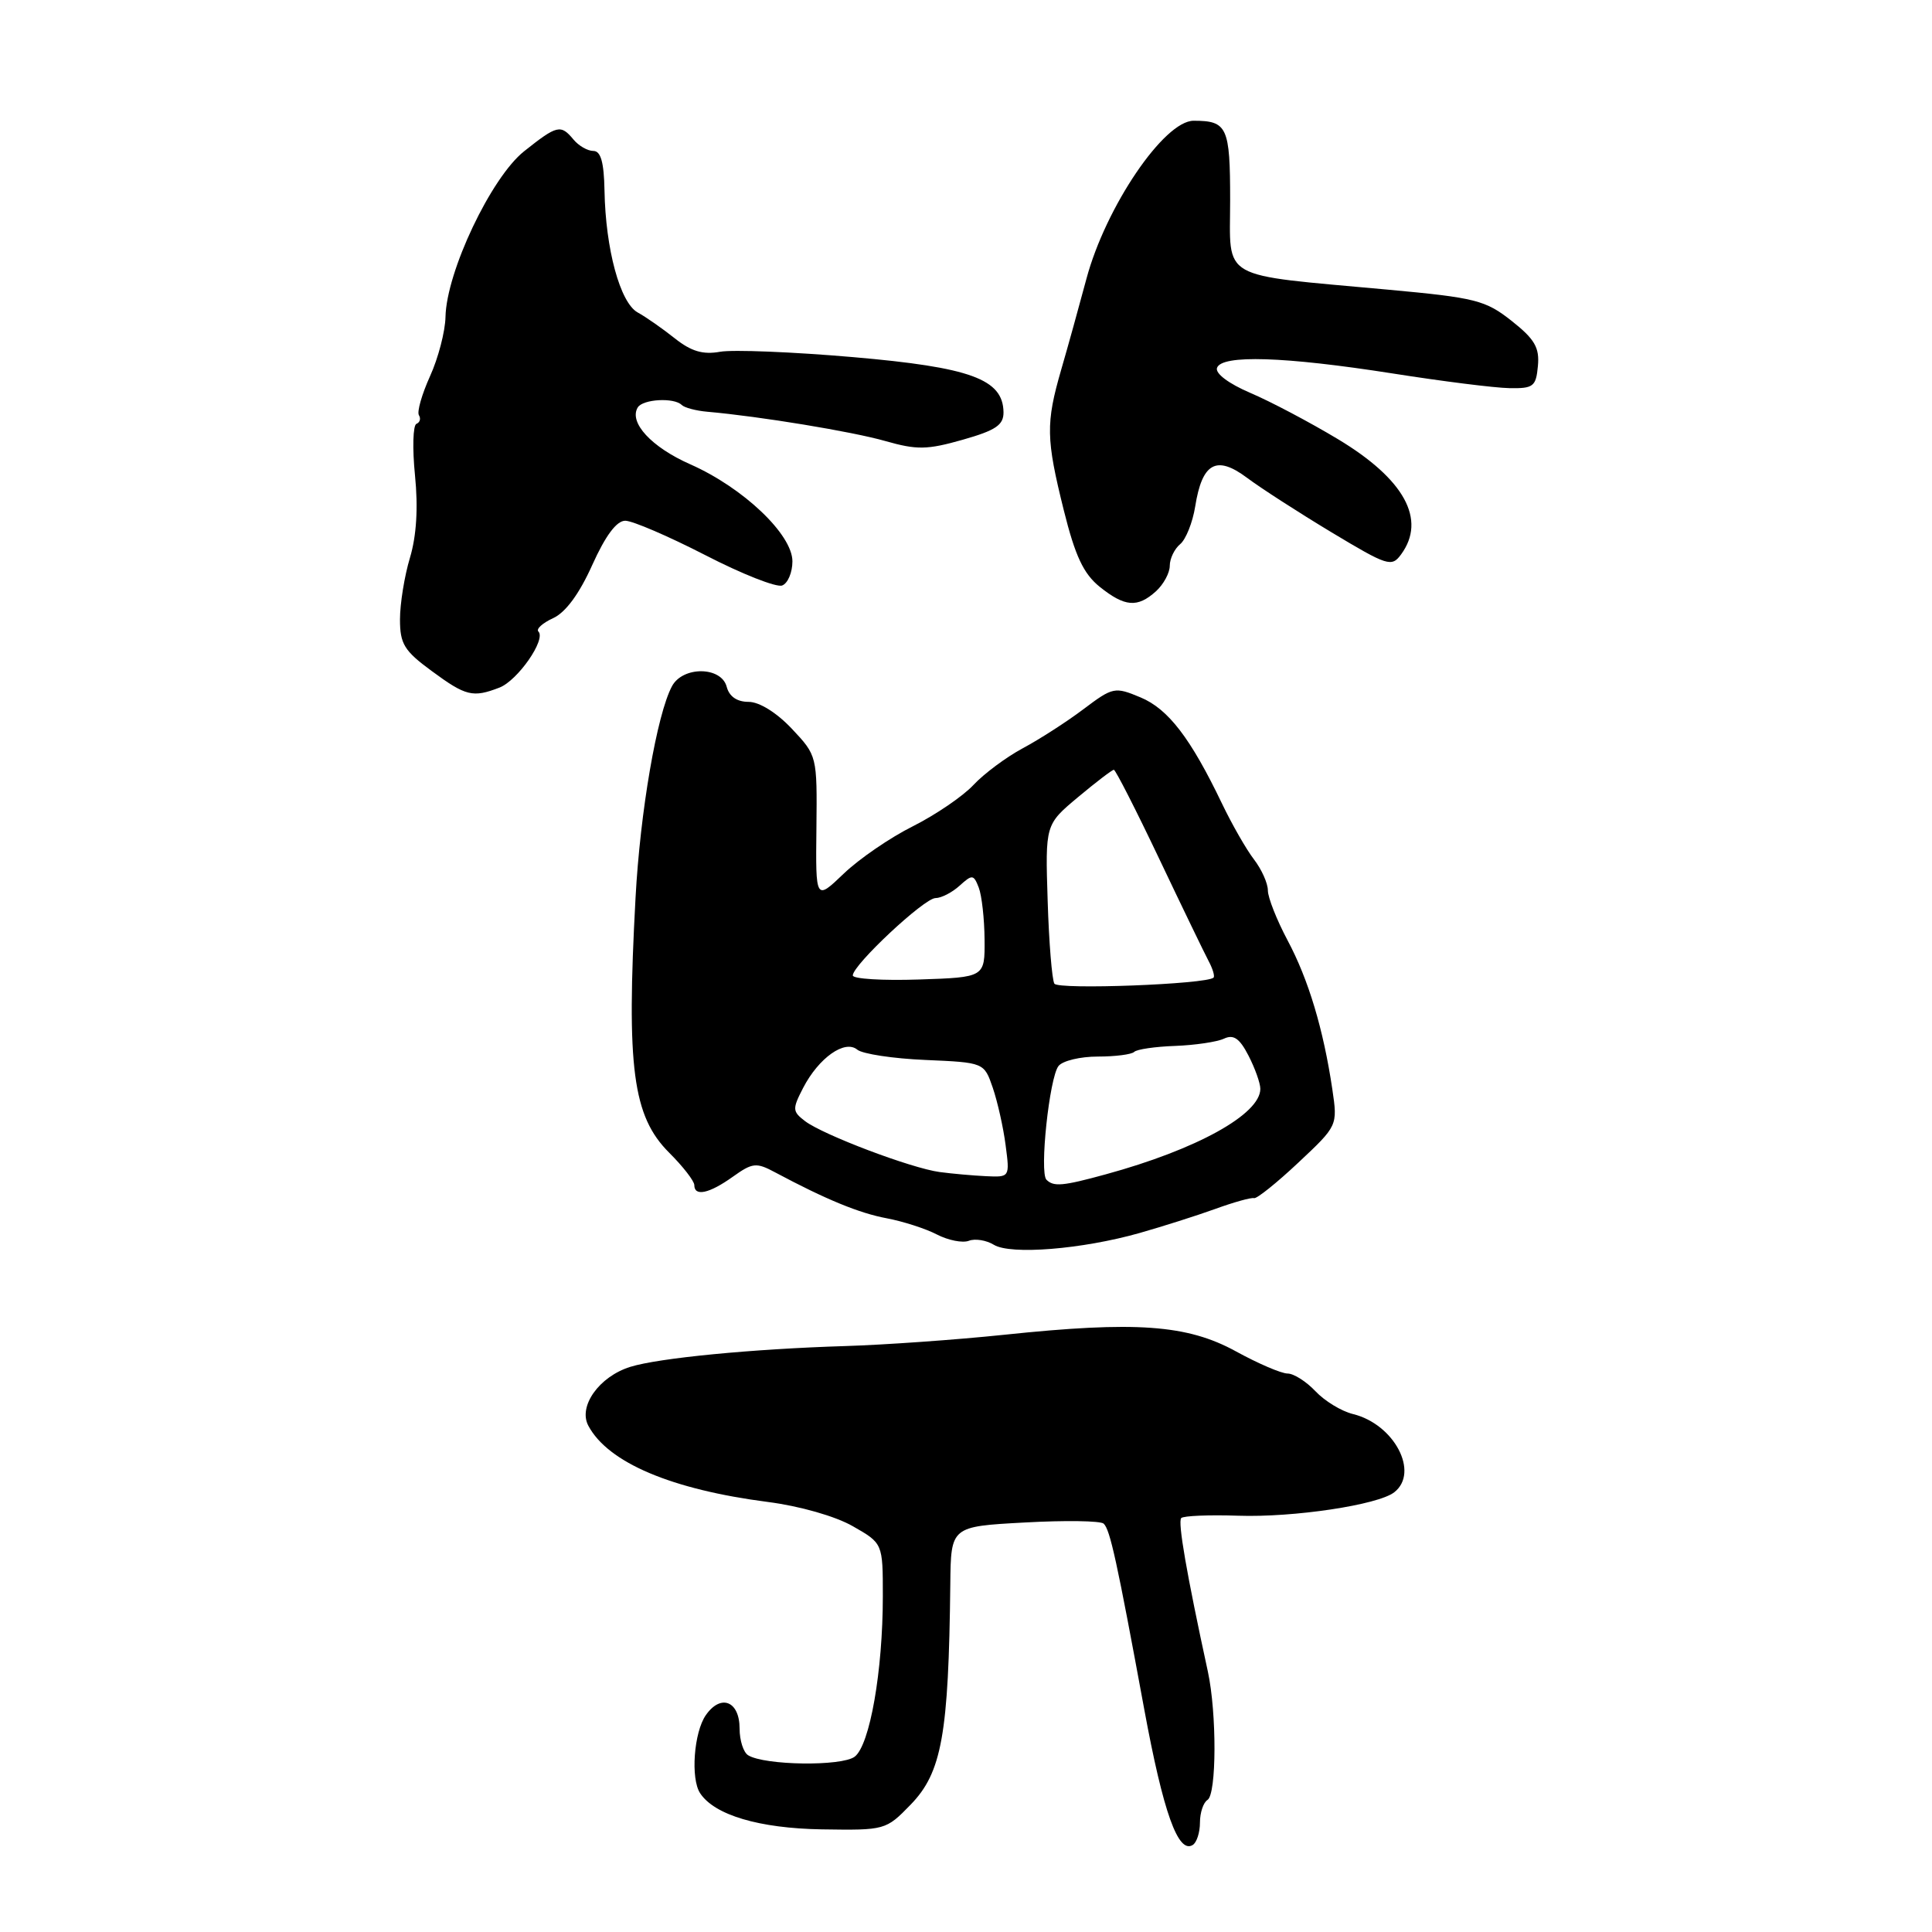 <?xml version="1.0" encoding="UTF-8" standalone="no"?>
<!DOCTYPE svg PUBLIC "-//W3C//DTD SVG 1.1//EN" "http://www.w3.org/Graphics/SVG/1.1/DTD/svg11.dtd" >
<svg xmlns="http://www.w3.org/2000/svg" xmlns:xlink="http://www.w3.org/1999/xlink" version="1.1" viewBox="0 0 256 256">
 <g >
 <path fill="currentColor"
d=" M 159.00 241.50 C 159.00 240.19 159.45 238.84 160.00 238.50 C 161.21 237.75 161.24 227.02 160.05 221.50 C 157.23 208.52 156.04 201.63 156.52 201.15 C 156.82 200.85 160.22 200.71 164.08 200.84 C 171.41 201.09 182.61 199.41 184.75 197.73 C 188.11 195.10 184.74 188.71 179.28 187.37 C 177.75 187.00 175.51 185.63 174.30 184.34 C 173.09 183.06 171.43 182.00 170.61 182.00 C 169.79 182.00 166.71 180.68 163.76 179.06 C 157.31 175.52 150.49 175.03 133.00 176.87 C 126.67 177.53 117.22 178.20 112.00 178.36 C 99.68 178.74 87.28 179.94 83.50 181.12 C 79.39 182.41 76.58 186.35 77.96 188.92 C 80.57 193.81 88.98 197.37 101.76 199.02 C 105.97 199.56 110.70 200.91 113.00 202.23 C 116.98 204.50 116.98 204.50 116.98 211.50 C 116.98 221.41 115.26 231.24 113.25 232.77 C 111.53 234.07 101.31 233.93 99.13 232.58 C 98.51 232.20 98.00 230.61 98.00 229.05 C 98.00 225.40 95.52 224.41 93.53 227.26 C 91.94 229.53 91.49 235.68 92.77 237.61 C 94.68 240.51 100.60 242.26 108.88 242.40 C 117.28 242.53 117.39 242.50 120.66 239.13 C 124.80 234.87 125.70 229.82 125.92 209.89 C 126.00 202.27 126.00 202.27 135.75 201.74 C 141.11 201.44 145.83 201.51 146.24 201.89 C 147.09 202.68 147.99 206.79 151.62 226.50 C 154.14 240.16 156.11 245.67 158.04 244.47 C 158.57 244.15 159.00 242.81 159.00 241.50 Z  M 151.00 163.38 C 154.03 162.52 158.53 161.09 161.00 160.20 C 163.47 159.30 165.80 158.65 166.17 158.76 C 166.53 158.86 169.18 156.74 172.04 154.05 C 177.25 149.16 177.25 149.16 176.54 144.33 C 175.36 136.39 173.38 129.79 170.61 124.60 C 169.18 121.91 168.00 118.93 168.00 117.99 C 168.00 117.04 167.17 115.20 166.16 113.88 C 165.15 112.57 163.25 109.25 161.93 106.50 C 157.77 97.82 154.80 93.94 151.13 92.41 C 147.71 90.98 147.47 91.03 143.55 93.98 C 141.32 95.66 137.71 97.98 135.52 99.15 C 133.34 100.32 130.40 102.50 128.99 104.01 C 127.59 105.51 123.97 107.97 120.97 109.48 C 117.96 110.98 113.83 113.81 111.79 115.77 C 108.07 119.33 108.07 119.33 108.18 109.73 C 108.28 100.15 108.27 100.12 104.92 96.56 C 102.90 94.42 100.61 93.00 99.19 93.00 C 97.65 93.00 96.63 92.29 96.29 91.00 C 95.58 88.29 90.47 88.25 89.04 90.93 C 87.05 94.64 84.82 107.58 84.21 119.00 C 82.99 141.48 83.84 147.91 88.66 152.73 C 90.50 154.56 92.00 156.50 92.00 157.03 C 92.00 158.58 93.97 158.16 97.08 155.94 C 99.73 154.05 100.21 154.00 102.74 155.36 C 109.43 158.93 113.84 160.75 117.50 161.43 C 119.66 161.84 122.66 162.80 124.15 163.58 C 125.65 164.35 127.55 164.73 128.38 164.41 C 129.20 164.09 130.69 164.33 131.69 164.94 C 133.91 166.30 143.37 165.54 151.00 163.38 Z  M 66.18 91.11 C 68.60 90.17 72.39 84.72 71.34 83.68 C 71.01 83.35 71.89 82.55 73.29 81.91 C 74.94 81.16 76.76 78.69 78.47 74.88 C 80.23 70.97 81.70 69.00 82.85 69.00 C 83.81 69.00 88.57 71.05 93.44 73.55 C 98.30 76.06 102.90 77.87 103.64 77.58 C 104.39 77.30 105.00 75.85 105.00 74.38 C 105.00 70.82 98.49 64.63 91.48 61.53 C 86.31 59.25 83.29 55.97 84.51 53.98 C 85.20 52.88 89.32 52.65 90.33 53.66 C 90.69 54.02 92.23 54.43 93.74 54.56 C 100.68 55.17 112.94 57.19 117.31 58.44 C 121.49 59.63 122.84 59.61 127.56 58.27 C 131.96 57.02 132.99 56.32 132.97 54.61 C 132.90 50.24 128.62 48.67 113.03 47.32 C 105.04 46.63 97.11 46.31 95.42 46.61 C 93.14 47.02 91.59 46.56 89.41 44.83 C 87.80 43.55 85.59 42.00 84.49 41.40 C 82.17 40.11 80.24 33.02 80.10 25.25 C 80.03 21.50 79.61 20.00 78.62 20.00 C 77.86 20.00 76.68 19.32 76.00 18.50 C 74.30 16.45 73.83 16.56 69.44 20.05 C 65.08 23.52 59.15 36.01 59.03 42.00 C 58.99 43.92 58.07 47.46 56.98 49.85 C 55.90 52.24 55.23 54.57 55.51 55.02 C 55.79 55.46 55.64 55.98 55.18 56.16 C 54.72 56.35 54.63 59.42 54.99 63.00 C 55.42 67.27 55.19 71.01 54.32 73.91 C 53.59 76.33 53.00 80.01 53.00 82.07 C 53.00 85.33 53.56 86.24 57.20 88.91 C 61.73 92.25 62.65 92.47 66.18 91.11 Z  M 153.17 78.35 C 154.18 77.43 155.00 75.91 155.00 74.97 C 155.00 74.02 155.62 72.73 156.38 72.10 C 157.13 71.48 158.03 69.23 158.37 67.11 C 159.29 61.33 161.17 60.28 165.21 63.29 C 167.02 64.65 172.06 67.90 176.41 70.52 C 183.88 75.01 184.40 75.18 185.66 73.45 C 189.03 68.84 186.09 63.49 177.30 58.20 C 173.56 55.95 168.33 53.19 165.67 52.06 C 162.82 50.84 161.01 49.49 161.26 48.75 C 161.86 46.97 170.20 47.24 184.50 49.48 C 191.10 50.52 198.07 51.40 200.00 51.43 C 203.18 51.49 203.53 51.22 203.78 48.50 C 204.01 46.06 203.36 44.94 200.30 42.52 C 196.83 39.78 195.54 39.45 183.90 38.38 C 161.26 36.30 163.00 37.29 163.00 26.52 C 163.00 16.82 162.62 16.00 158.16 16.00 C 154.25 16.00 146.50 27.42 143.95 36.97 C 142.99 40.56 141.49 45.98 140.61 49.00 C 138.56 56.10 138.60 58.13 140.96 67.62 C 142.47 73.68 143.57 76.02 145.71 77.75 C 149.04 80.42 150.72 80.56 153.17 78.35 Z  M 138.66 156.32 C 137.71 155.38 139.05 142.77 140.26 141.25 C 140.80 140.56 143.14 140.00 145.46 140.00 C 147.77 140.00 149.95 139.72 150.29 139.38 C 150.63 139.04 153.07 138.68 155.71 138.59 C 158.34 138.49 161.26 138.06 162.18 137.63 C 163.45 137.03 164.25 137.58 165.43 139.87 C 166.29 141.54 167.00 143.52 167.00 144.28 C 167.00 147.65 158.55 152.32 146.50 155.61 C 140.81 157.17 139.61 157.27 138.66 156.32 Z  M 124.50 155.30 C 120.73 154.79 109.10 150.39 106.68 148.56 C 104.99 147.27 104.97 146.96 106.42 144.15 C 108.49 140.16 111.95 137.71 113.60 139.09 C 114.29 139.65 118.35 140.27 122.62 140.45 C 130.40 140.79 130.40 140.79 131.55 144.14 C 132.18 145.99 132.95 149.41 133.25 151.75 C 133.81 155.99 133.80 156.00 130.65 155.85 C 128.92 155.77 126.15 155.52 124.50 155.30 Z  M 139.71 130.34 C 139.40 129.83 138.99 124.88 138.82 119.34 C 138.50 109.26 138.50 109.26 142.84 105.63 C 145.23 103.63 147.37 102.00 147.59 102.00 C 147.81 102.00 150.51 107.29 153.58 113.75 C 156.65 120.21 159.61 126.33 160.15 127.35 C 160.69 128.36 160.99 129.35 160.80 129.54 C 159.91 130.42 140.22 131.17 139.71 130.34 Z  M 113.00 129.25 C 113.00 127.87 122.47 119.00 123.96 119.00 C 124.72 119.00 126.16 118.26 127.15 117.36 C 128.83 115.84 129.01 115.86 129.69 117.61 C 130.09 118.65 130.44 121.75 130.46 124.50 C 130.50 129.50 130.50 129.50 121.75 129.79 C 116.94 129.95 113.00 129.71 113.00 129.25 Z "/>
</g>
</svg>